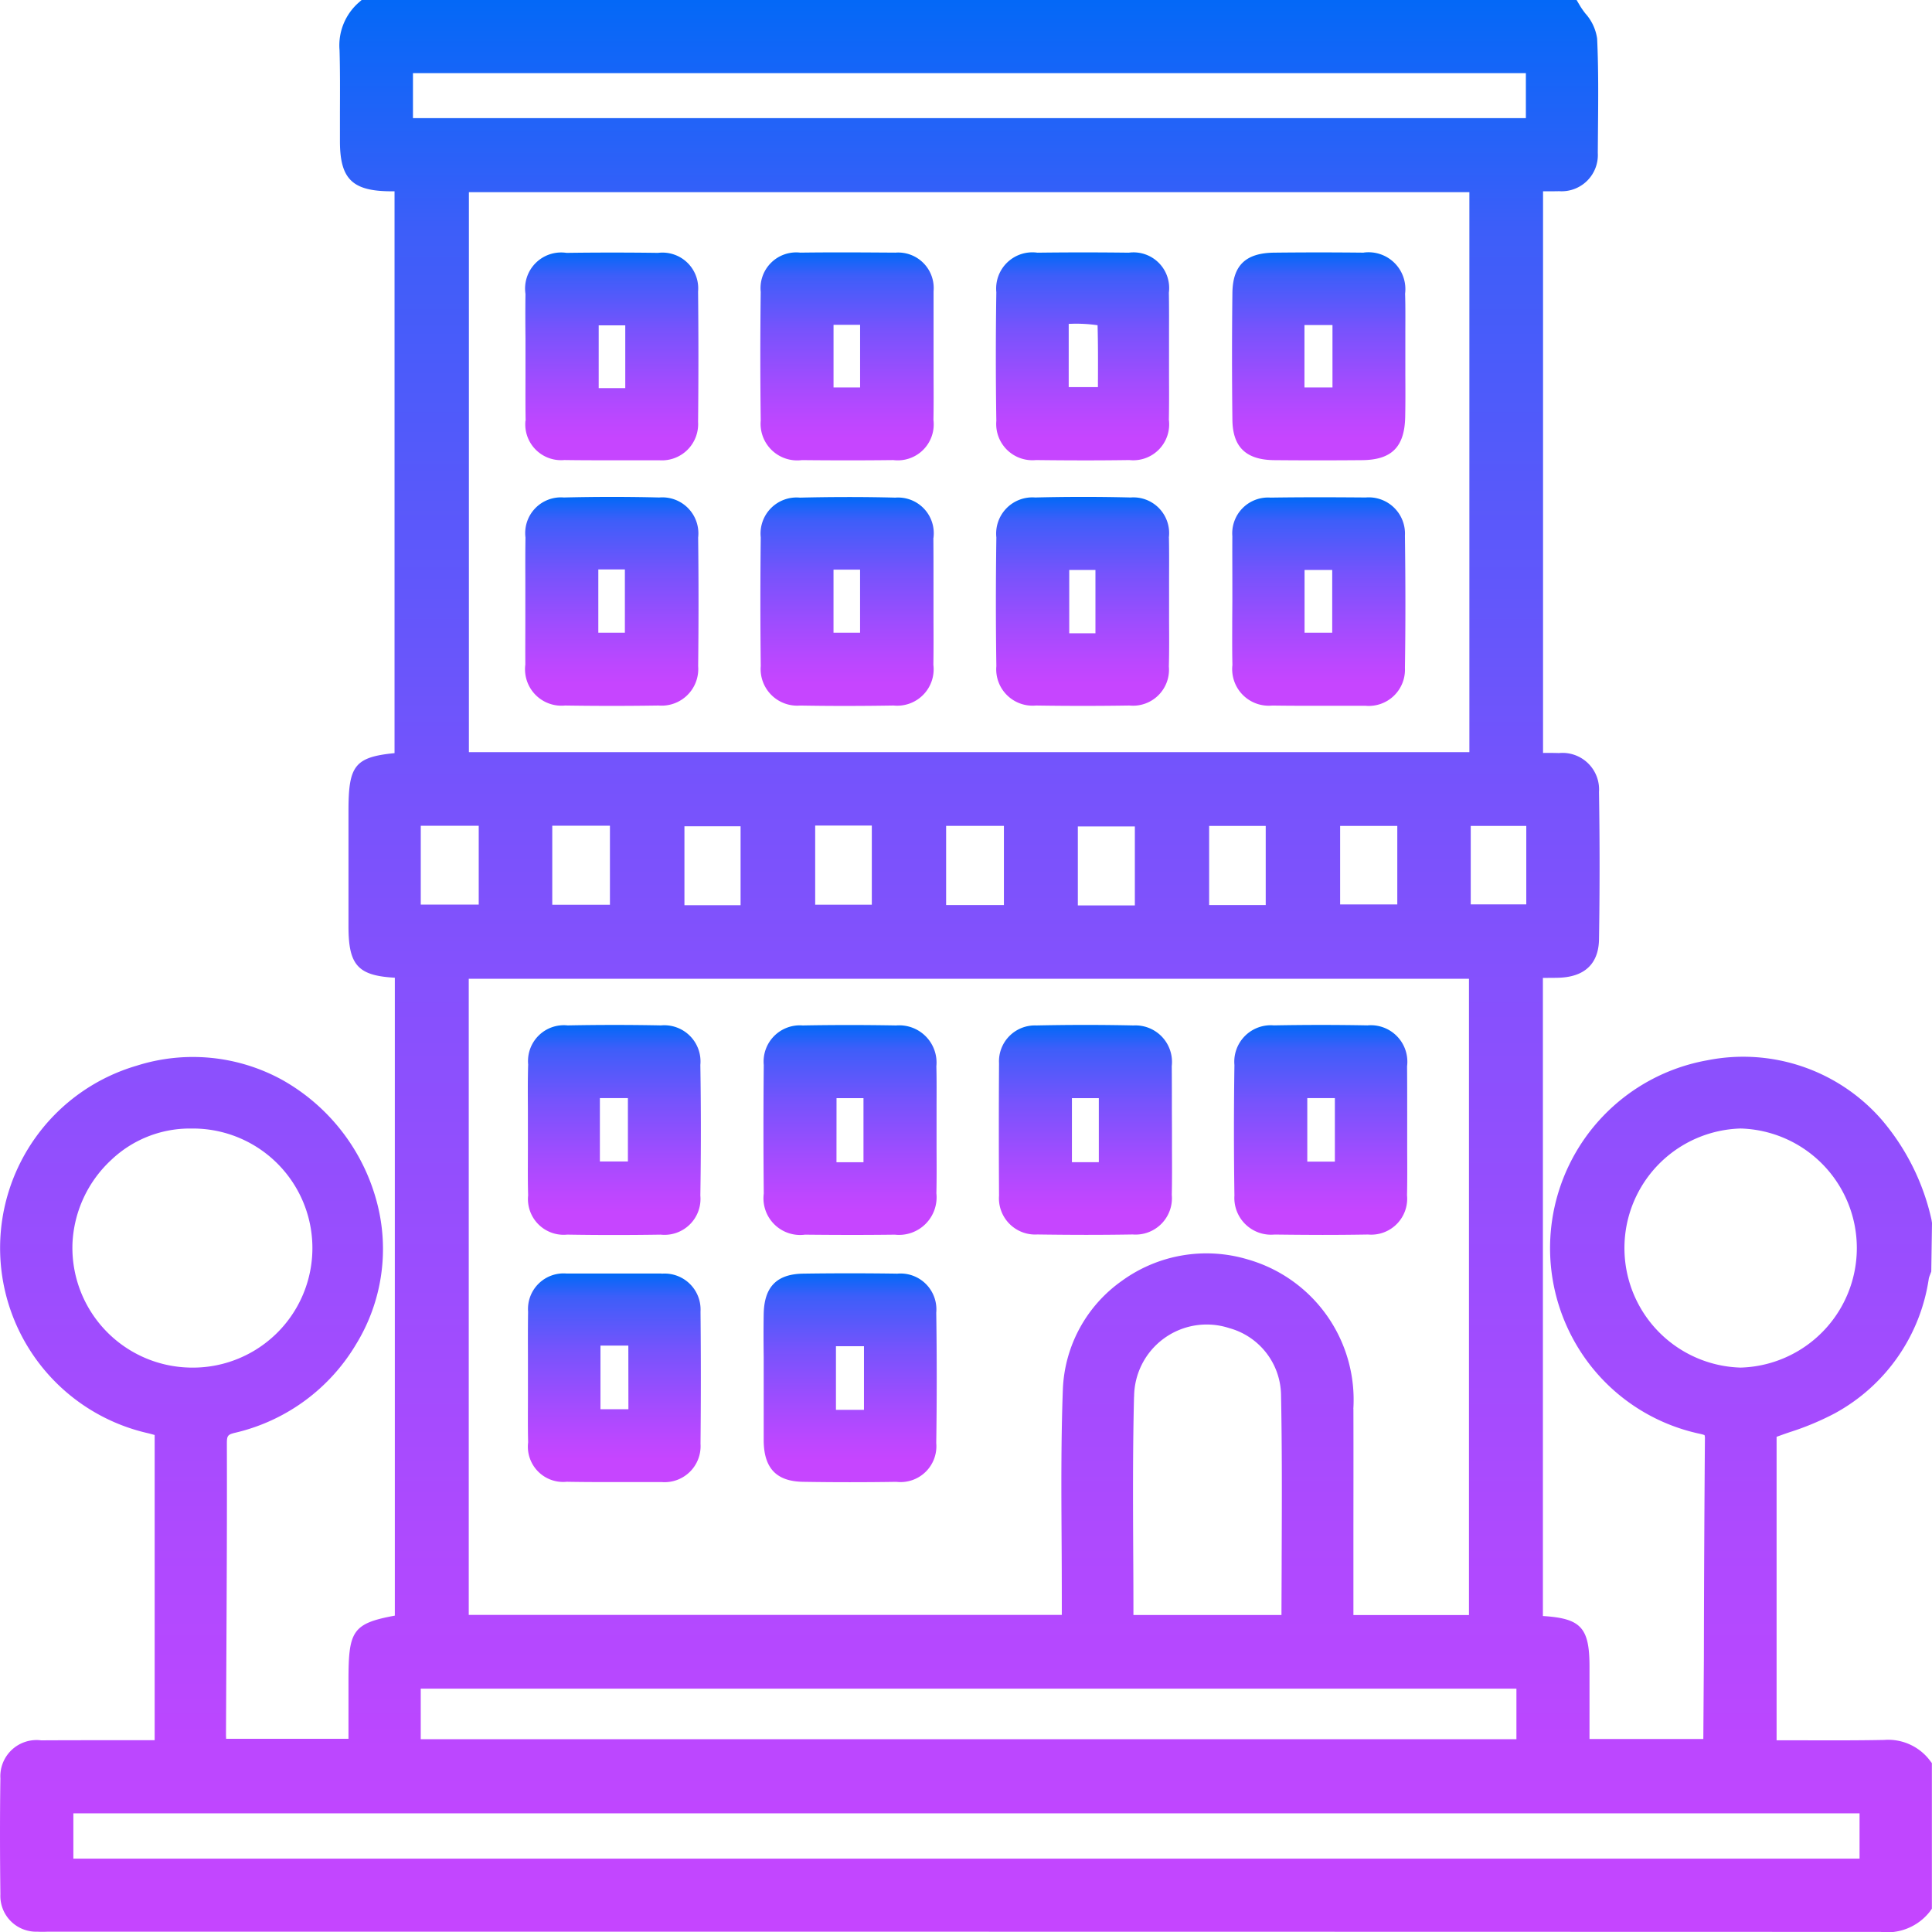 <svg id="Group_14345" data-name="Group 14345" xmlns="http://www.w3.org/2000/svg" xmlns:xlink="http://www.w3.org/1999/xlink" width="80" height="80" viewBox="0 0 80 80">
  <defs>
    <linearGradient id="linear-gradient" x1="0.5" x2="0.5" y2="1" gradientUnits="objectBoundingBox">
      <stop offset="0" stop-color="#0069f7"/>
      <stop offset="0.112" stop-color="#3d5ef9"/>
      <stop offset="0.37" stop-color="#7753fc"/>
      <stop offset="0.627" stop-color="#a24cfe"/>
      <stop offset="0.802" stop-color="#bc47ff"/>
      <stop offset="0.892" stop-color="#c645ff"/>
      <stop offset="1" stop-color="#c645ff"/>
    </linearGradient>
    <clipPath id="clip-path">
      <rect id="Rectangle_4095" data-name="Rectangle 4095" width="80" height="80" fill="url(#linear-gradient)"/>
    </clipPath>
  </defs>
  <g id="Group_14344" data-name="Group 14344" clip-path="url(#clip-path)">
    <path id="Path_9236" data-name="Path 9236" d="M78.025,72.047c-1.17.023-2.341.018-3.528.015l-.932,0V59.495c.18-.066.358-.129.537-.19a11.449,11.449,0,0,0,1.866-.778,7.612,7.612,0,0,0,3.9-5.587,1,1,0,0,1,.05-.15l.052-.139L80,50.643l-.021-.14a9.556,9.556,0,0,0-2.072-4.149,7.607,7.607,0,0,0-7.22-2.448,7.9,7.9,0,0,0-5.561,11.515,7.82,7.82,0,0,0,5.254,3.948c.161.034.2.059.2.053a.425.425,0,0,1,.017.155q-.035,4.543-.043,9.086l-.023,3.345H65.818V69.021c0-1.621-.345-2.006-1.93-2.105V40.492c.216,0,.43,0,.642-.005,1.37-.04,1.67-.883,1.681-1.584.032-1.975.033-4.03,0-6.11a1.514,1.514,0,0,0-1.659-1.61c-.215-.007-.43-.008-.658-.005V7.922c.226,0,.447,0,.667-.005a1.5,1.5,0,0,0,1.6-1.586l.008-.978c.011-1.229.023-2.5-.035-3.752A1.966,1.966,0,0,0,65.643.554c-.077-.1-.154-.207-.216-.311L65.283,0H14.974l-.14.123a2.361,2.361,0,0,0-.774,1.956c.024.848.019,1.7.016,2.544l0,1.224c0,1.557.508,2.061,2.079,2.074h.182V31.186c-1.666.163-1.907.538-1.907,2.391v4.784c0,1.6.385,2.039,1.919,2.124V66.9c-1.768.326-1.919.644-1.919,2.694V72H9.363c0-.057-.005-.115-.005-.171l.017-3.56c.014-2.825.028-5.652.019-8.478,0-.356.029-.392.4-.477a7.918,7.918,0,0,0,4.955-3.659,7.544,7.544,0,0,0,.876-5.8,8.211,8.211,0,0,0-3.932-5.135,7.684,7.684,0,0,0-6.036-.591A7.865,7.865,0,0,0,6.144,59.35c.086.021.171.045.26.07V72.058l-1.59,0c-1.036,0-2.072,0-3.109.006A1.5,1.5,0,0,0,.016,73.638c-.023,1.6-.019,3.2,0,4.8A1.483,1.483,0,0,0,1.55,79.987c.137.007.276.007.416,0h15.3q30.3,0,60.606.009a2.238,2.238,0,0,0,2.03-.831l.093-.13V73.006l-.1-.132a2.17,2.17,0,0,0-1.875-.827M7.844,56.628A4.964,4.964,0,0,1,3,51.515,5.016,5.016,0,0,1,4.607,48.03a4.72,4.72,0,0,1,3.214-1.3c.062,0,.125,0,.189,0a4.95,4.95,0,0,1-.048,9.9l-.118,0M60.9,34.2h2.3v3.248H60.9ZM22.868,34.19h2.388v3.273H22.868Zm5.473.024h2.325v3.269H28.341Zm5.414-.029H36.1v3.277H33.755Zm5.422.013H41.57v3.278H39.177Zm5.454.023h2.361v3.27H44.631Zm5.437-.021h2.343v3.277H50.068Zm5.424,0h2.367v3.25H55.492Zm.547,24.139a6.041,6.041,0,0,0-4.374-6.189,5.957,5.957,0,0,0-5.206.884,5.773,5.773,0,0,0-2.448,4.492c-.077,2.057-.065,4.148-.053,6.168q.009,1.359.009,2.719v.456H19.41V40.53H60.827V66.876H56.042l0-2.876c0-1.888.005-3.776,0-5.664m-9.081-.5A3.006,3.006,0,0,1,50.9,54.994a2.915,2.915,0,0,1,2.144,2.73c.045,2.244.036,4.444.027,6.773,0,.788-.007,1.58-.008,2.377H46.933q0-1.229-.008-2.458c-.011-2.16-.022-4.393.033-6.584M19.416,7.957H60.844V31.145H19.416Zm.407,29.5h-2.4V34.193h2.4ZM62.792,72.016H17.422V69.925h45.37Zm.391-67.125H17.1V3.029H63.183Zm8.893,51.738a4.952,4.952,0,0,1,0-9.9,4.952,4.952,0,0,1,0,9.9ZM77,76.962H3.038V75.087H77Z" fill="url(#linear-gradient)"/>
    <path id="Path_9237" data-name="Path 9237" d="M48.525,46.023c0-.626,0-1.253-.005-1.878a1.512,1.512,0,0,0-1.582-1.683c-1.343-.03-2.7-.028-4.029,0a1.486,1.486,0,0,0-1.541,1.569q-.017,2.739,0,5.479a1.5,1.5,0,0,0,1.587,1.607q1.024.015,2.016.016c.658,0,1.305-.006,1.931-.016a1.506,1.506,0,0,0,1.619-1.639c.014-.615.011-1.231.008-1.847l0-.784Zm-4.139-.551H45.5v2.651H44.386Z" fill="url(#linear-gradient)"/>
    <path id="Path_9238" data-name="Path 9238" d="M33.345,51.125q.942.01,1.883.011.915,0,1.827-.011a1.557,1.557,0,0,0,1.719-1.713c.014-.615.01-1.229.007-1.844l0-.788,0-.828c0-.6.007-1.2-.008-1.8a1.543,1.543,0,0,0-1.663-1.69c-1.339-.024-2.643-.023-3.871,0A1.5,1.5,0,0,0,31.626,44.1q-.026,2.663,0,5.323a1.52,1.52,0,0,0,1.721,1.7m1.292-5.65h1.116v2.653H34.637Z" fill="url(#linear-gradient)"/>
    <path id="Path_9239" data-name="Path 9239" d="M58.262,49.487c.013-.6.01-1.195.007-1.793l0-.836,0-.829c0-.626,0-1.251-.005-1.876a1.512,1.512,0,0,0-1.642-1.694c-1.316-.025-2.62-.023-3.872,0A1.511,1.511,0,0,0,51.115,44.1c-.027,1.848-.026,3.667,0,5.407a1.521,1.521,0,0,0,1.662,1.613q.99.013,1.978.015.945,0,1.892-.016a1.489,1.489,0,0,0,1.614-1.635M55.274,48.1H54.132v-2.63h1.142Z" fill="url(#linear-gradient)"/>
    <path id="Path_9240" data-name="Path 9240" d="M27.374,42.46c-1.25-.025-2.553-.026-3.869,0a1.485,1.485,0,0,0-1.635,1.616c-.019.621-.015,1.242-.011,1.863l0,.846,0,.818c0,.632-.009,1.263.01,1.893a1.48,1.48,0,0,0,1.62,1.627q.957.016,1.913.016.978,0,1.955-.015A1.49,1.49,0,0,0,29,49.505c.029-1.784.029-3.6,0-5.408a1.5,1.5,0,0,0-1.632-1.637M24.84,45.47H26v2.624H24.84Z" fill="url(#linear-gradient)"/>
    <path id="Path_9241" data-name="Path 9241" d="M37.122,52.739q-1.935-.028-3.865,0c-1.1.017-1.616.551-1.634,1.68-.01.591-.008,1.18,0,1.77l0,.781,0,.821c0,.626,0,1.253,0,1.881.016,1.133.534,1.669,1.628,1.687q.966.016,1.933.016t1.933-.015a1.484,1.484,0,0,0,1.651-1.606c.026-1.749.027-3.567,0-5.4a1.484,1.484,0,0,0-1.647-1.611m-2.506,3h1.16v2.636h-1.16Z" fill="url(#linear-gradient)"/>
    <path id="Path_9242" data-name="Path 9242" d="M27.39,52.734H23.46a1.475,1.475,0,0,0-1.593,1.581c-.01.638-.008,1.274-.006,1.911l0,.791,0,.792c0,.638-.009,1.277.008,1.915a1.461,1.461,0,0,0,1.6,1.633c.531.01,1.064.013,1.6.013q.644,0,1.289,0l1.049,0a1.491,1.491,0,0,0,1.6-1.584q.028-2.739,0-5.475a1.489,1.489,0,0,0-1.614-1.57m-1.372,5.612H24.864V55.718h1.154Z" fill="url(#linear-gradient)"/>
    <path id="Path_9243" data-name="Path 9243" d="M27.3,20.6c-1.336-.034-2.667-.031-3.954,0a1.479,1.479,0,0,0-1.587,1.66c-.01.592-.008,1.185-.006,1.778l0,.849,0,.8c0,.608-.005,1.218,0,1.828A1.509,1.509,0,0,0,23.4,29.214q.968.015,1.934.015t1.934-.015a1.516,1.516,0,0,0,1.641-1.63q.031-2.664,0-5.327A1.492,1.492,0,0,0,27.3,20.6m-2.525,2.979h1.1V26.2h-1.1Z" fill="url(#linear-gradient)"/>
    <path id="Path_9244" data-name="Path 9244" d="M38.653,22.272a1.478,1.478,0,0,0-1.579-1.666c-1.261-.033-2.591-.033-3.953,0a1.492,1.492,0,0,0-1.62,1.645q-.03,2.662,0,5.327a1.516,1.516,0,0,0,1.634,1.637q.967.017,1.935.016T37,29.214a1.508,1.508,0,0,0,1.649-1.687c.01-.608.008-1.215.005-1.824l0-.8,0-.8c0-.607,0-1.215-.005-1.824m-4.135,1.31h1.1V26.2h-1.1Z" fill="url(#linear-gradient)"/>
    <path id="Path_9245" data-name="Path 9245" d="M21.759,17.414a1.482,1.482,0,0,0,1.609,1.635c.552.008,1.106.01,1.66.01l1.393,0,.885,0a1.5,1.5,0,0,0,1.6-1.588q.028-2.7,0-5.4a1.481,1.481,0,0,0-1.659-1.6q-1.9-.026-3.788,0a1.494,1.494,0,0,0-1.7,1.7c-.009.613-.007,1.225,0,1.837l0,.713,0,.819c0,.628-.006,1.257.007,1.887m4.125-1.355h-1.1V13.473h1.1Z" fill="url(#linear-gradient)"/>
    <path id="Path_9246" data-name="Path 9246" d="M38.657,13.991c0-.643,0-1.287,0-1.93a1.471,1.471,0,0,0-1.579-1.6c-1.312-.009-2.625-.018-3.939,0A1.479,1.479,0,0,0,31.5,12.087q-.033,2.663,0,5.326a1.516,1.516,0,0,0,1.705,1.639q.961.01,1.925.01.93,0,1.861-.011a1.489,1.489,0,0,0,1.661-1.663c.011-.607.008-1.212.005-1.819l0-.809Zm-4.142-.54h1.1v2.593h-1.1Z" fill="url(#linear-gradient)"/>
    <path id="Path_9247" data-name="Path 9247" d="M48.4,22.261A1.48,1.48,0,0,0,46.817,20.6c-1.291-.033-2.621-.033-3.952,0a1.5,1.5,0,0,0-1.608,1.656c-.026,1.889-.025,3.632,0,5.327A1.506,1.506,0,0,0,42.9,29.214q.966.015,1.933.015t1.932-.015A1.489,1.489,0,0,0,48.4,27.6c.016-.617.013-1.234.009-1.852l0-.778,0-.784c0-.64.007-1.282-.006-1.922M44.275,23.6H45.36v2.622H44.275Z" fill="url(#linear-gradient)"/>
    <path id="Path_9248" data-name="Path 9248" d="M56.55,20.6c-1.314-.011-2.627-.015-3.939.005a1.483,1.483,0,0,0-1.582,1.6c-.005.635,0,1.271,0,1.907v.793l-.005.791c0,.614-.007,1.226.008,1.838a1.514,1.514,0,0,0,1.651,1.681c.541.008,1.083.01,1.624.01q.772,0,1.546,0l.69,0a1.5,1.5,0,0,0,1.632-1.568c.026-1.679.026-3.471,0-5.48A1.5,1.5,0,0,0,56.55,20.6m-2.531,3h1.145v2.6H54.019Z" fill="url(#linear-gradient)"/>
    <path id="Path_9249" data-name="Path 9249" d="M48.4,12.12a1.476,1.476,0,0,0-1.658-1.657q-1.893-.024-3.786,0a1.5,1.5,0,0,0-1.7,1.637c-.027,1.778-.027,3.571,0,5.328A1.5,1.5,0,0,0,42.9,19.05q.966.012,1.931.013t1.931-.013A1.487,1.487,0,0,0,48.4,17.376c.012-.594.01-1.187.007-1.781l0-.77,0-.823c0-.627.005-1.255-.007-1.882m-2.937,3.615v.294h-1.21V13.411h.021a6.157,6.157,0,0,1,1.174.056c.021.748.019,1.5.016,2.268" fill="url(#linear-gradient)"/>
    <path id="Path_9250" data-name="Path 9250" d="M56.468,10.462q-1.855-.021-3.707,0c-1.184.013-1.717.529-1.73,1.674q-.031,2.623,0,5.248c.013,1.13.565,1.66,1.737,1.67q.885.008,1.771.008.927,0,1.855-.008c1.23-.009,1.766-.543,1.792-1.788.012-.587.009-1.173.006-1.76l0-.79,0-.808c0-.583.008-1.167-.01-1.749a1.525,1.525,0,0,0-1.715-1.7m-2.452,3h1.16v2.585h-1.16Z" fill="url(#linear-gradient)"/>
  </g>
</svg>
